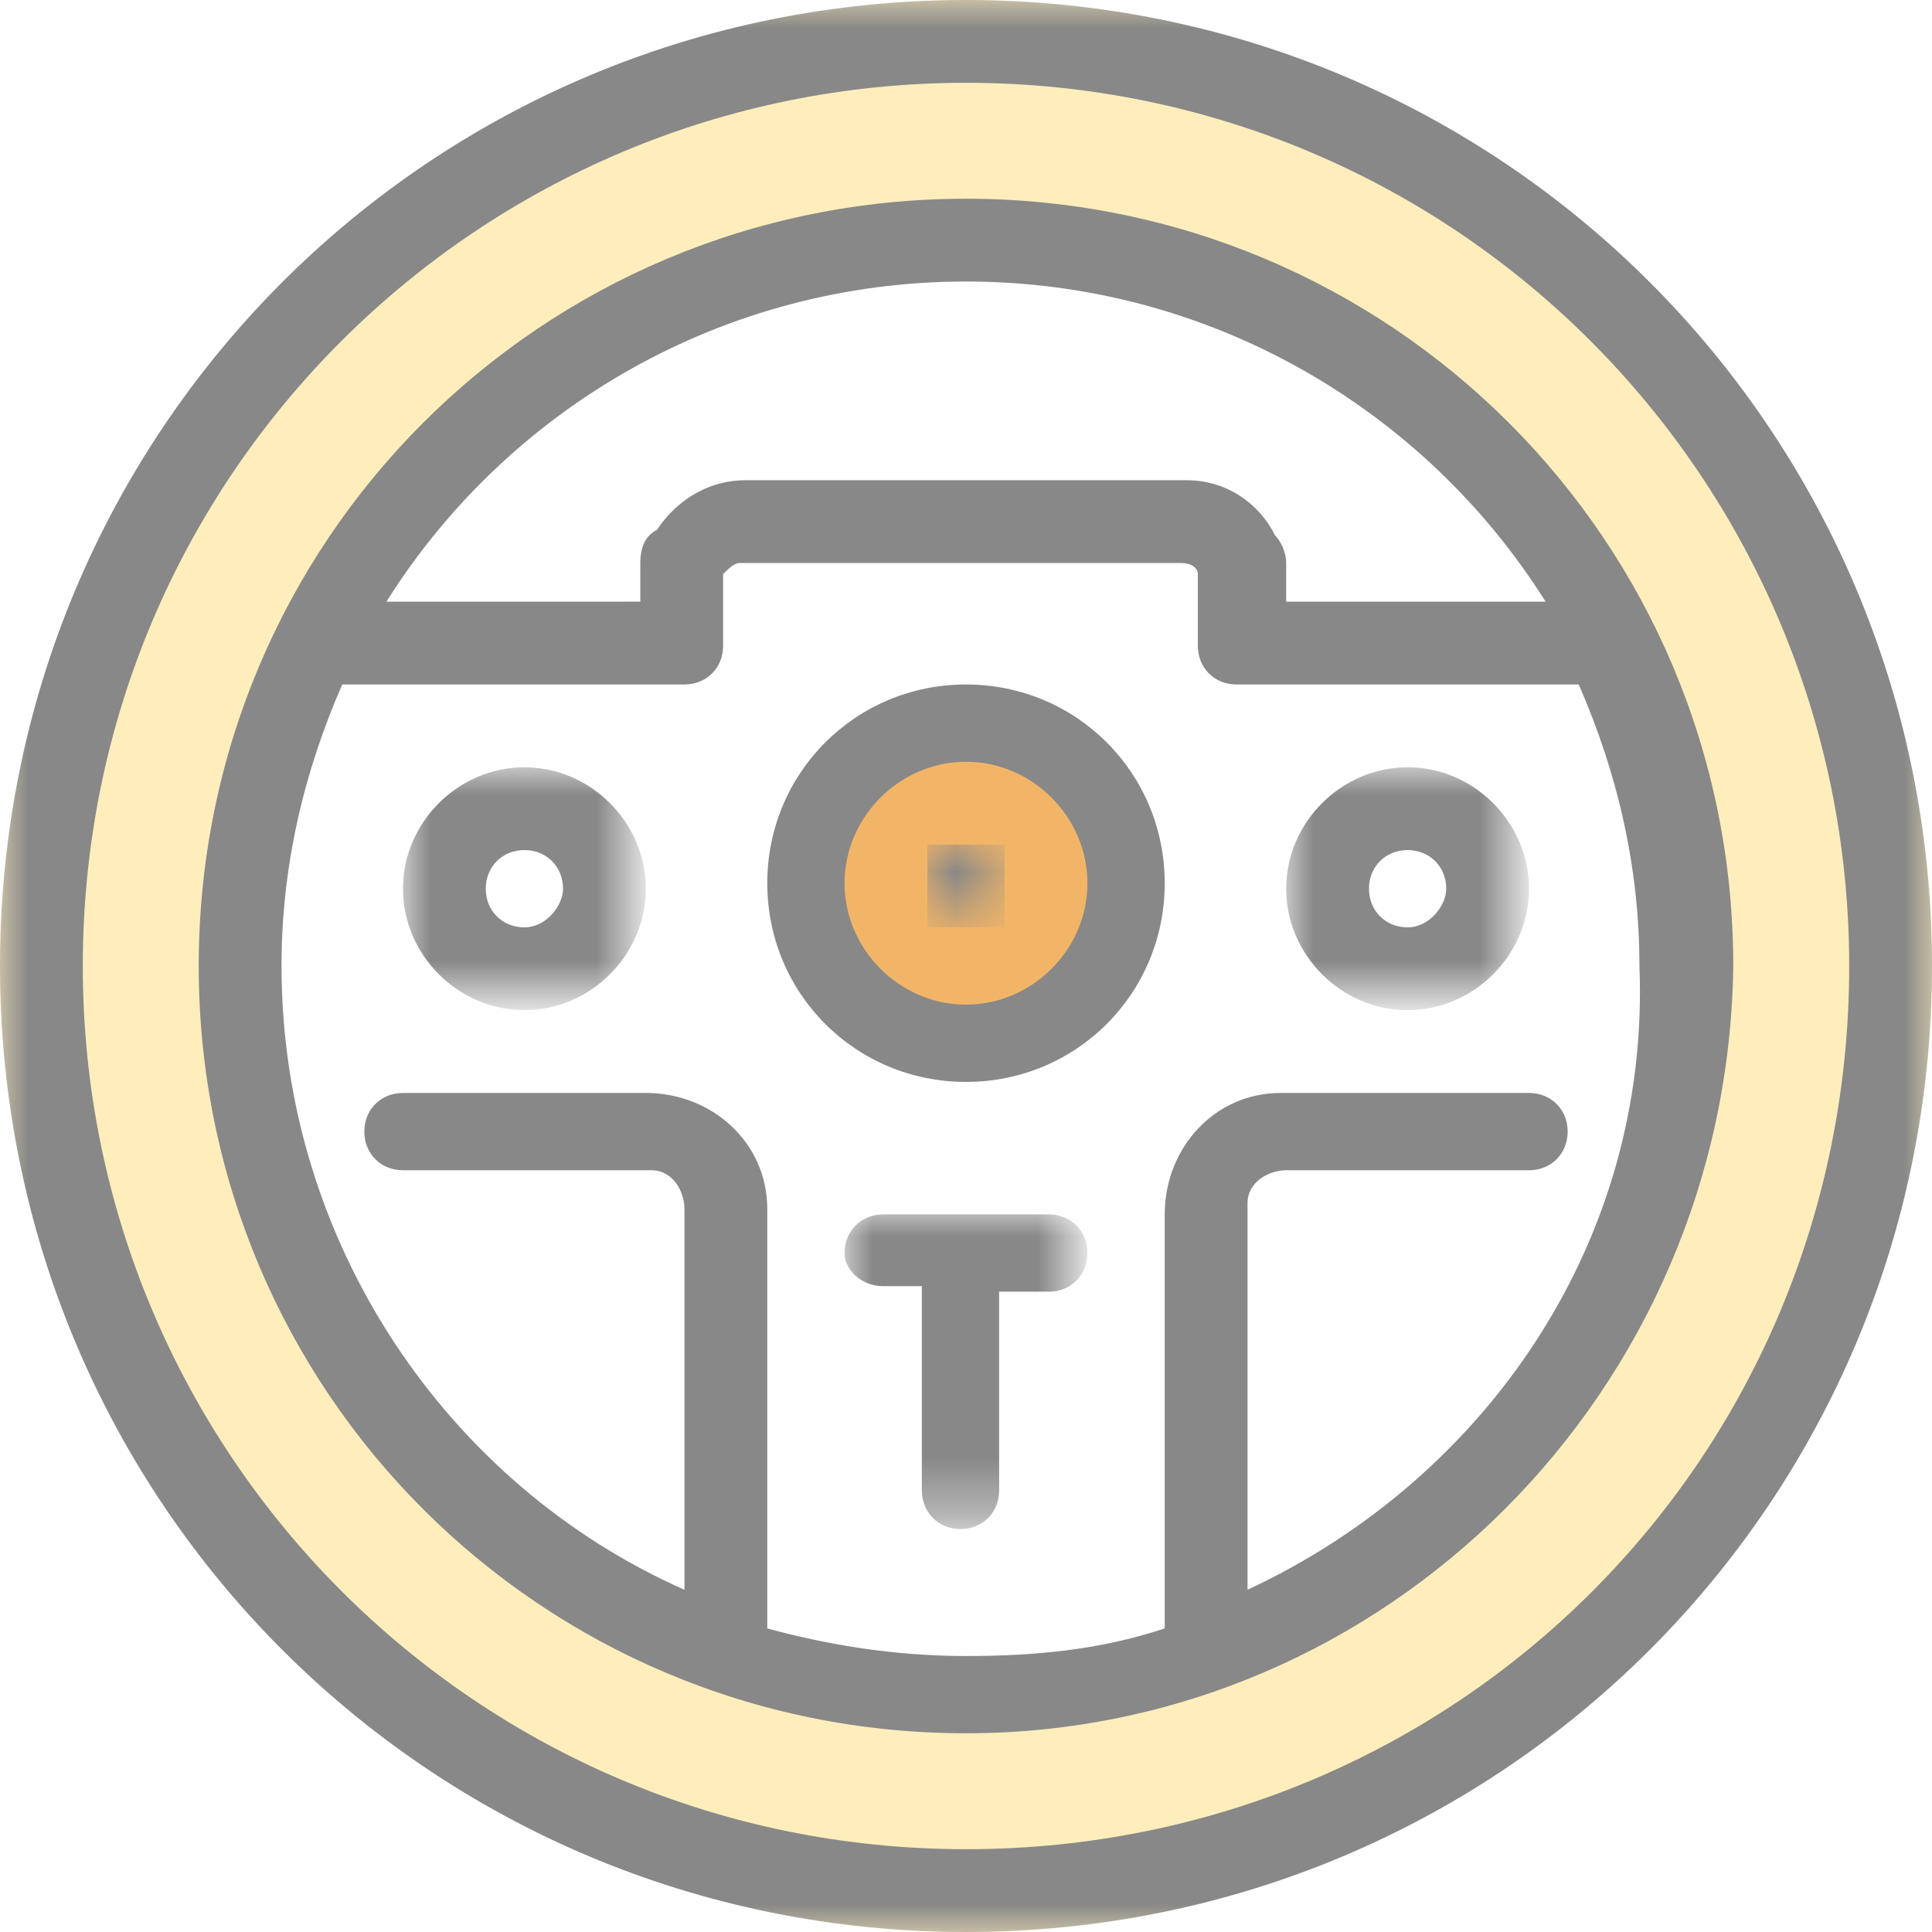 <?xml version="1.0" encoding="utf-8"?>
<!-- Generator: Adobe Illustrator 21.0.0, SVG Export Plug-In . SVG Version: 6.00 Build 0)  -->
<svg version="1.1" id="Слой_1" xmlns="http://www.w3.org/2000/svg" xmlns:xlink="http://www.w3.org/1999/xlink" x="0px" y="0px"
	 viewBox="0 0 35 35" style="enable-background:new 0 0 35 35;" xml:space="preserve">
<style type="text/css">
	.st0{fill:#F2B568;}
	.st1{fill:none;stroke:#FFEEBC;stroke-width:4;}
	.st2{filter:url(#Adobe_OpacityMaskFilter);}
	.st3{fill:#FFFFFF;}
	.st4{mask:url(#mask-2);fill:#888888;}
	.st5{fill:#888888;}
	.st6{filter:url(#Adobe_OpacityMaskFilter_1_);}
	.st7{mask:url(#mask-4);fill:#888888;}
	.st8{filter:url(#Adobe_OpacityMaskFilter_2_);}
	.st9{mask:url(#mask-6);fill:#888888;}
	.st10{filter:url(#Adobe_OpacityMaskFilter_3_);}
	.st11{mask:url(#mask-8);fill:#888888;}
	.st12{filter:url(#Adobe_OpacityMaskFilter_4_);}
	.st13{mask:url(#mask-10);fill:#888888;}
</style>
<desc>Created with Sketch.</desc>
<g id="Page-1">
	<g id="Group">
		<circle id="Oval-2" class="st0" cx="18" cy="16" r="3"/>
		<circle id="Oval" class="st1" cx="17.5" cy="17.5" r="15.5"/>
		<g id="cddar">
			<g id="Group-3">
				<g id="Fill-1-Clipped">
					<g id="path-1_1_">
					</g>
					<defs>
						<filter id="Adobe_OpacityMaskFilter" filterUnits="userSpaceOnUse" x="0" y="0" width="35" height="35">
							<feColorMatrix  type="matrix" values="1 0 0 0 0  0 1 0 0 0  0 0 1 0 0  0 0 0 1 0"/>
						</filter>
					</defs>
					<mask maskUnits="userSpaceOnUse" x="0" y="0" width="35" height="35" id="mask-2">
						<g class="st2">
							<polygon id="path-1" class="st3" points="0,0 35,0 35,35 0,35 							"/>
						</g>
					</mask>
					<path id="Fill-1" class="st4" d="M17.5,33.5c-8.9,0-16-7.2-16-16c0-8.9,7.2-16,16-16c8.9,0,16,7.2,16,16
						C33.5,26.4,26.4,33.5,17.5,33.5 M17.5,0C7.8,0,0,7.8,0,17.5C0,27.2,7.8,35,17.5,35C27.2,35,35,27.2,35,17.5
						C35,7.8,27.2,0,17.5,0"/>
				</g>
			</g>
			<path id="Fill-4" class="st5" d="M22.6,28.8v-6.9c0,0,0-0.1,0-0.1c0-0.4,0.4-0.6,0.7-0.6h4.4c0.4,0,0.7-0.3,0.7-0.7
				c0-0.4-0.3-0.7-0.7-0.7h-4.4c0,0-0.1,0-0.1,0c-1.2,0-2.1,1-2.1,2.2v7.5c-1.2,0.4-2.4,0.5-3.6,0.5c-1.3,0-2.5-0.2-3.6-0.5v-7.5
				c0,0,0-0.1,0-0.1c0-1.2-1-2.1-2.2-2.1H7.3c-0.4,0-0.7,0.3-0.7,0.7c0,0.4,0.3,0.7,0.7,0.7h4.4c0,0,0.1,0,0.1,0
				c0.4,0,0.6,0.4,0.6,0.7v6.9c-4.3-1.9-7.3-6.3-7.3-11.3c0-1.8,0.4-3.5,1.1-5.1h6.2c0.4,0,0.7-0.3,0.7-0.7v-1.2c0,0,0,0,0-0.1
				c0.1-0.1,0.2-0.2,0.3-0.2h8c0.2,0,0.3,0.1,0.3,0.2c0,0,0,0,0,0.1v1.2c0,0.4,0.3,0.7,0.7,0.7h6.2c0.7,1.6,1.1,3.3,1.1,5.1
				C29.9,22.5,26.9,26.8,22.6,28.8 M17.5,5.1c4.4,0,8.3,2.3,10.5,5.8h-4.7v-0.7c0-0.2-0.1-0.4-0.2-0.5c-0.3-0.6-0.9-1-1.6-1h-8
				c-0.6,0-1.2,0.3-1.6,0.9c-0.2,0.1-0.3,0.3-0.3,0.6v0.7H7C9.2,7.4,13.1,5.1,17.5,5.1 M17.5,3.6C9.8,3.6,3.6,9.8,3.6,17.5
				s6.2,13.9,13.9,13.9c7.6,0,13.8-6.2,13.9-13.9C31.4,9.8,25.2,3.6,17.5,3.6"/>
			<path id="Fill-6" class="st5" d="M17.5,18.2c-1.2,0-2.2-1-2.2-2.2c0-1.2,1-2.2,2.2-2.2s2.2,1,2.2,2.2
				C19.7,17.2,18.7,18.2,17.5,18.2 M17.5,12.4c-2,0-3.6,1.6-3.6,3.6c0,2,1.6,3.6,3.6,3.6c2,0,3.6-1.6,3.6-3.6
				C21.1,14,19.5,12.4,17.5,12.4"/>
			<g id="Fill-8-Clipped">
				<g id="path-3_1_">
				</g>
				<defs>
					<filter id="Adobe_OpacityMaskFilter_1_" filterUnits="userSpaceOnUse" x="16.8" y="15.3" width="1.5" height="1.5">
						<feColorMatrix  type="matrix" values="1 0 0 0 0  0 1 0 0 0  0 0 1 0 0  0 0 0 1 0"/>
					</filter>
				</defs>
				<mask maskUnits="userSpaceOnUse" x="16.8" y="15.3" width="1.5" height="1.5" id="mask-4">
					<g class="st6">
						<polygon id="path-3" class="st3" points="0,35 35,35 35,0 0,0 						"/>
					</g>
				</mask>
				<polygon id="Fill-8" class="st7" points="16.8,16.8 18.2,16.8 18.2,15.3 16.8,15.3 				"/>
			</g>
			<g id="Fill-10-Clipped">
				<g id="path-3_2_">
				</g>
				<defs>
					<filter id="Adobe_OpacityMaskFilter_2_" filterUnits="userSpaceOnUse" x="15.3" y="21.9" width="4.4" height="5.8">
						<feColorMatrix  type="matrix" values="1 0 0 0 0  0 1 0 0 0  0 0 1 0 0  0 0 0 1 0"/>
					</filter>
				</defs>
				<mask maskUnits="userSpaceOnUse" x="15.3" y="21.9" width="4.4" height="5.8" id="mask-6">
					<g class="st8">
						<polygon id="path-5" class="st3" points="0,35 35,35 35,0 0,0 						"/>
					</g>
				</mask>
				<path id="Fill-10" class="st9" d="M16,23.3h0.7V27c0,0.4,0.3,0.7,0.7,0.7s0.7-0.3,0.7-0.7v-3.6H19c0.4,0,0.7-0.3,0.7-0.7
					c0-0.4-0.3-0.7-0.7-0.7H16c-0.4,0-0.7,0.3-0.7,0.7C15.3,23,15.6,23.3,16,23.3"/>
			</g>
			<g id="Fill-11-Clipped">
				<g id="path-3_3_">
				</g>
				<defs>
					<filter id="Adobe_OpacityMaskFilter_3_" filterUnits="userSpaceOnUse" x="23.3" y="13.9" width="4.4" height="4.4">
						<feColorMatrix  type="matrix" values="1 0 0 0 0  0 1 0 0 0  0 0 1 0 0  0 0 0 1 0"/>
					</filter>
				</defs>
				<mask maskUnits="userSpaceOnUse" x="23.3" y="13.9" width="4.4" height="4.4" id="mask-8">
					<g class="st10">
						<polygon id="path-7" class="st3" points="0,35 35,35 35,0 0,0 						"/>
					</g>
				</mask>
				<path id="Fill-11" class="st11" d="M25.5,16.8c-0.4,0-0.7-0.3-0.7-0.7c0-0.4,0.3-0.7,0.7-0.7c0.4,0,0.7,0.3,0.7,0.7
					C26.2,16.4,25.9,16.8,25.5,16.8 M25.5,13.9c-1.2,0-2.2,1-2.2,2.2s1,2.2,2.2,2.2s2.2-1,2.2-2.2S26.7,13.9,25.5,13.9"/>
			</g>
			<g id="Fill-12-Clipped">
				<g id="path-3_4_">
				</g>
				<defs>
					<filter id="Adobe_OpacityMaskFilter_4_" filterUnits="userSpaceOnUse" x="7.3" y="13.9" width="4.4" height="4.4">
						<feColorMatrix  type="matrix" values="1 0 0 0 0  0 1 0 0 0  0 0 1 0 0  0 0 0 1 0"/>
					</filter>
				</defs>
				<mask maskUnits="userSpaceOnUse" x="7.3" y="13.9" width="4.4" height="4.4" id="mask-10">
					<g class="st12">
						<polygon id="path-9" class="st3" points="0,35 35,35 35,0 0,0 						"/>
					</g>
				</mask>
				<path id="Fill-12" class="st13" d="M9.5,16.8c-0.4,0-0.7-0.3-0.7-0.7c0-0.4,0.3-0.7,0.7-0.7c0.4,0,0.7,0.3,0.7,0.7
					C10.2,16.4,9.9,16.8,9.5,16.8 M9.5,13.9c-1.2,0-2.2,1-2.2,2.2s1,2.2,2.2,2.2s2.2-1,2.2-2.2S10.7,13.9,9.5,13.9"/>
			</g>
		</g>
	</g>
</g>
</svg>
